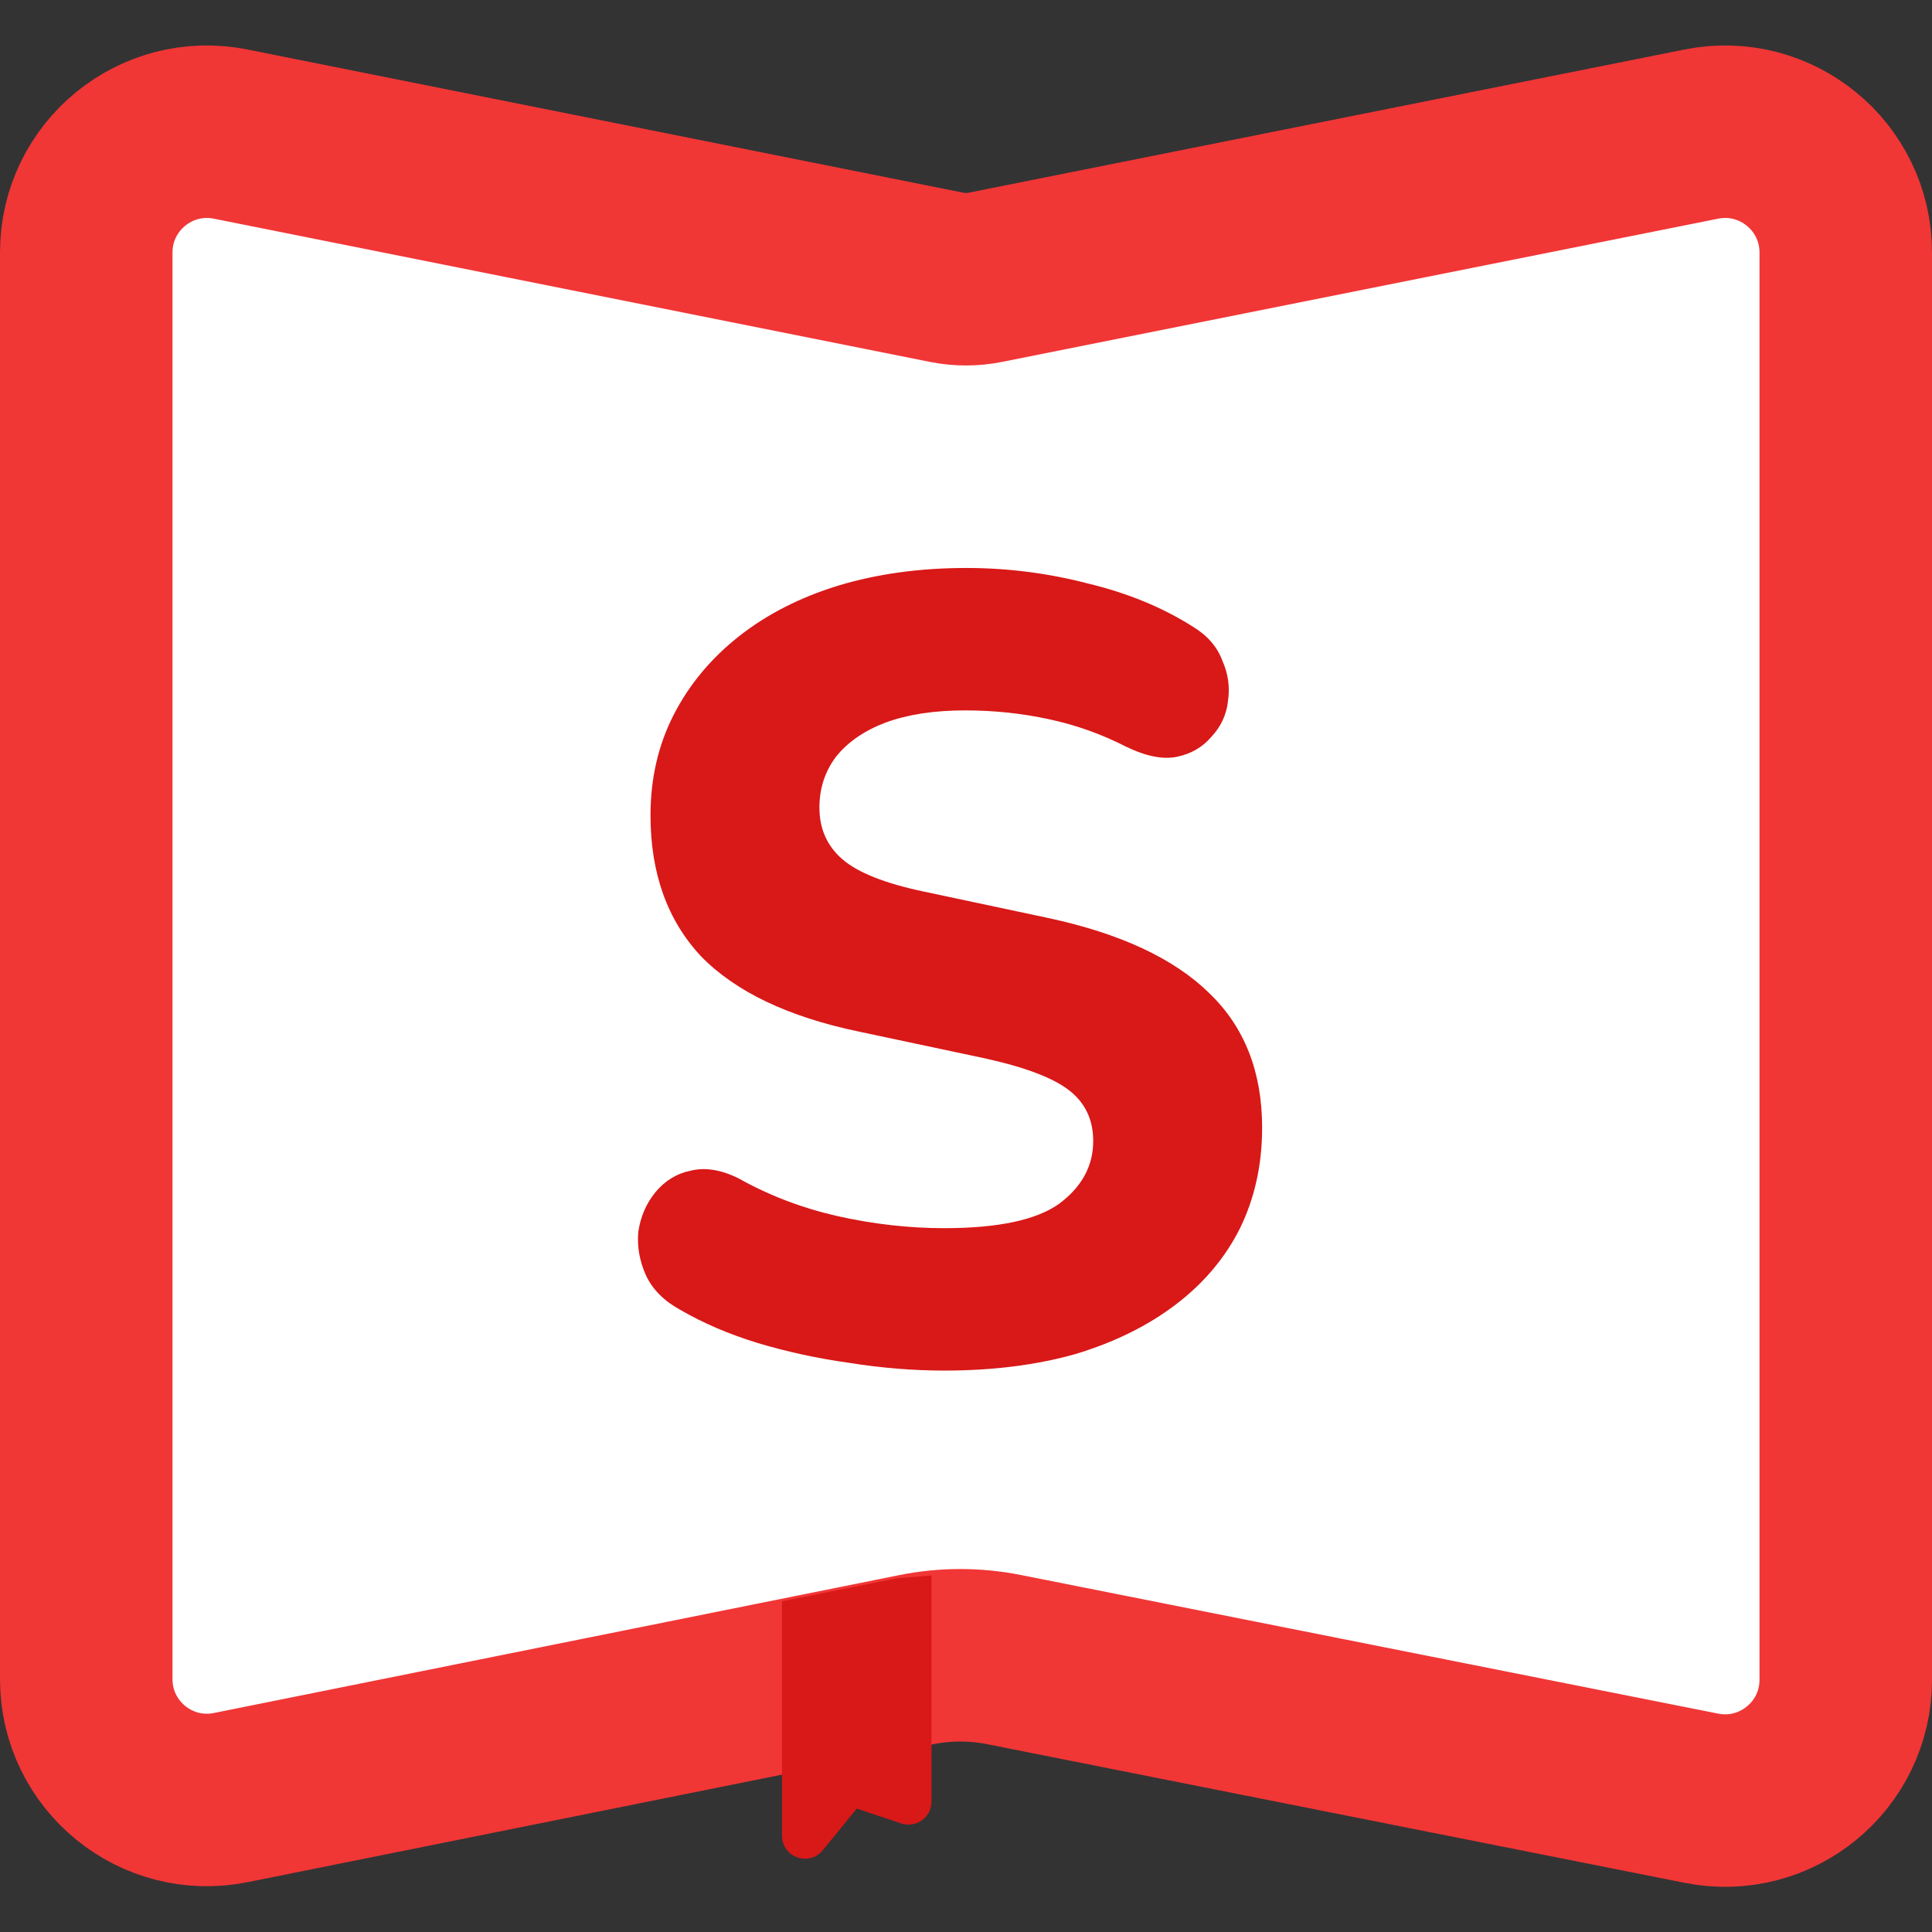<svg width="512" height="512" viewBox="0 0 512 512" fill="none" xmlns="http://www.w3.org/2000/svg">
<rect x="0" y="0" width="512" height="512" fill="#333333" stroke="none"/>
<g clip-path="url(#clip0_222_129)">
<path d="M489.143 66.915V445.164C489.143 465.342 470.695 480.484 450.903 476.55L266.079 439.808C258.384 438.278 250.461 438.287 242.769 439.835L61.17 476.376C41.358 480.363 22.857 465.214 22.857 445.005V66.915C22.857 46.721 41.331 31.576 61.133 35.536L250.92 73.494C254.273 74.165 257.727 74.165 261.08 73.494L450.867 35.536C470.668 31.576 489.143 46.721 489.143 66.915Z" fill="url(#paint0_linear_222_129)" stroke="url(#paint1_linear_222_129)" stroke-width="45.714"/>
<path d="M207.238 424.357L237.714 418.262L246.857 417.524V459.404V477.452C246.857 481.615 242.776 484.553 238.828 483.232L227.048 479.29L218.058 490.32C214.436 494.764 207.238 492.203 207.238 486.469V459.404V424.357Z" fill="#D91818"/>
<path d="M250.215 363.218C242.023 363.218 233.636 362.536 225.054 361.17C216.667 360 208.572 358.245 200.77 355.904C193.163 353.563 186.337 350.638 180.29 347.127C175.999 344.786 172.976 341.763 171.221 338.057C169.465 334.156 168.782 330.255 169.173 326.354C169.758 322.453 171.221 319.04 173.561 316.114C176.097 312.994 179.218 311.043 182.923 310.263C186.824 309.288 191.115 309.97 195.797 312.311C203.794 316.797 212.473 320.113 221.835 322.258C231.393 324.404 240.853 325.477 250.215 325.477C264.453 325.477 274.596 323.331 280.642 319.04C286.689 314.554 289.712 308.995 289.712 302.363C289.712 296.707 287.567 292.221 283.275 288.905C278.984 285.589 271.475 282.761 260.747 280.421L227.687 273.399C208.962 269.498 195.016 262.866 185.849 253.504C176.877 243.947 172.391 231.464 172.391 216.055C172.391 206.302 174.439 197.428 178.535 189.431C182.631 181.434 188.385 174.51 195.797 168.658C203.208 162.807 211.986 158.321 222.128 155.2C232.466 152.079 243.778 150.519 256.066 150.519C266.989 150.519 277.717 151.884 288.249 154.615C298.782 157.15 308.047 160.954 316.043 166.025C319.944 168.366 322.578 171.389 323.943 175.095C325.503 178.606 325.991 182.214 325.406 185.92C325.016 189.431 323.553 192.552 321.017 195.282C318.677 198.013 315.653 199.768 311.947 200.549C308.242 201.329 303.755 200.451 298.489 197.915C292.053 194.6 285.226 192.162 278.009 190.601C270.792 189.041 263.381 188.261 255.774 188.261C247.582 188.261 240.56 189.333 234.709 191.479C229.052 193.624 224.664 196.648 221.543 200.549C218.617 204.45 217.154 208.936 217.154 214.007C217.154 219.663 219.202 224.247 223.298 227.758C227.394 231.269 234.514 234.097 244.656 236.242L277.717 243.264C296.831 247.36 311.07 253.992 320.432 263.159C329.794 272.131 334.475 284.029 334.475 298.853C334.475 308.605 332.525 317.48 328.624 325.477C324.723 333.278 319.067 340.008 311.655 345.664C304.243 351.32 295.368 355.709 285.031 358.83C274.693 361.755 263.088 363.218 250.215 363.218Z" fill="#D91818"/>
</g>
<defs>
<linearGradient id="paint0_linear_222_129" x1="212.558" y1="254.448" x2="313.406" y2="254.448" gradientUnits="userSpaceOnUse">
<stop stop-color="white"/>
<stop offset="0.521" stop-color="white"/>
<stop offset="1" stop-color="white"/>
</linearGradient>
<linearGradient id="paint1_linear_222_129" x1="-4.655" y1="23.273" x2="480.97" y2="493.382" gradientUnits="userSpaceOnUse">
<stop stop-color="#F13636"/>
<stop offset="1" stop-color="#F13636"/>
</linearGradient>
<clipPath id="clip0_222_129">
<rect width="512" height="512" fill="white"/>
</clipPath>
</defs>
</svg>
